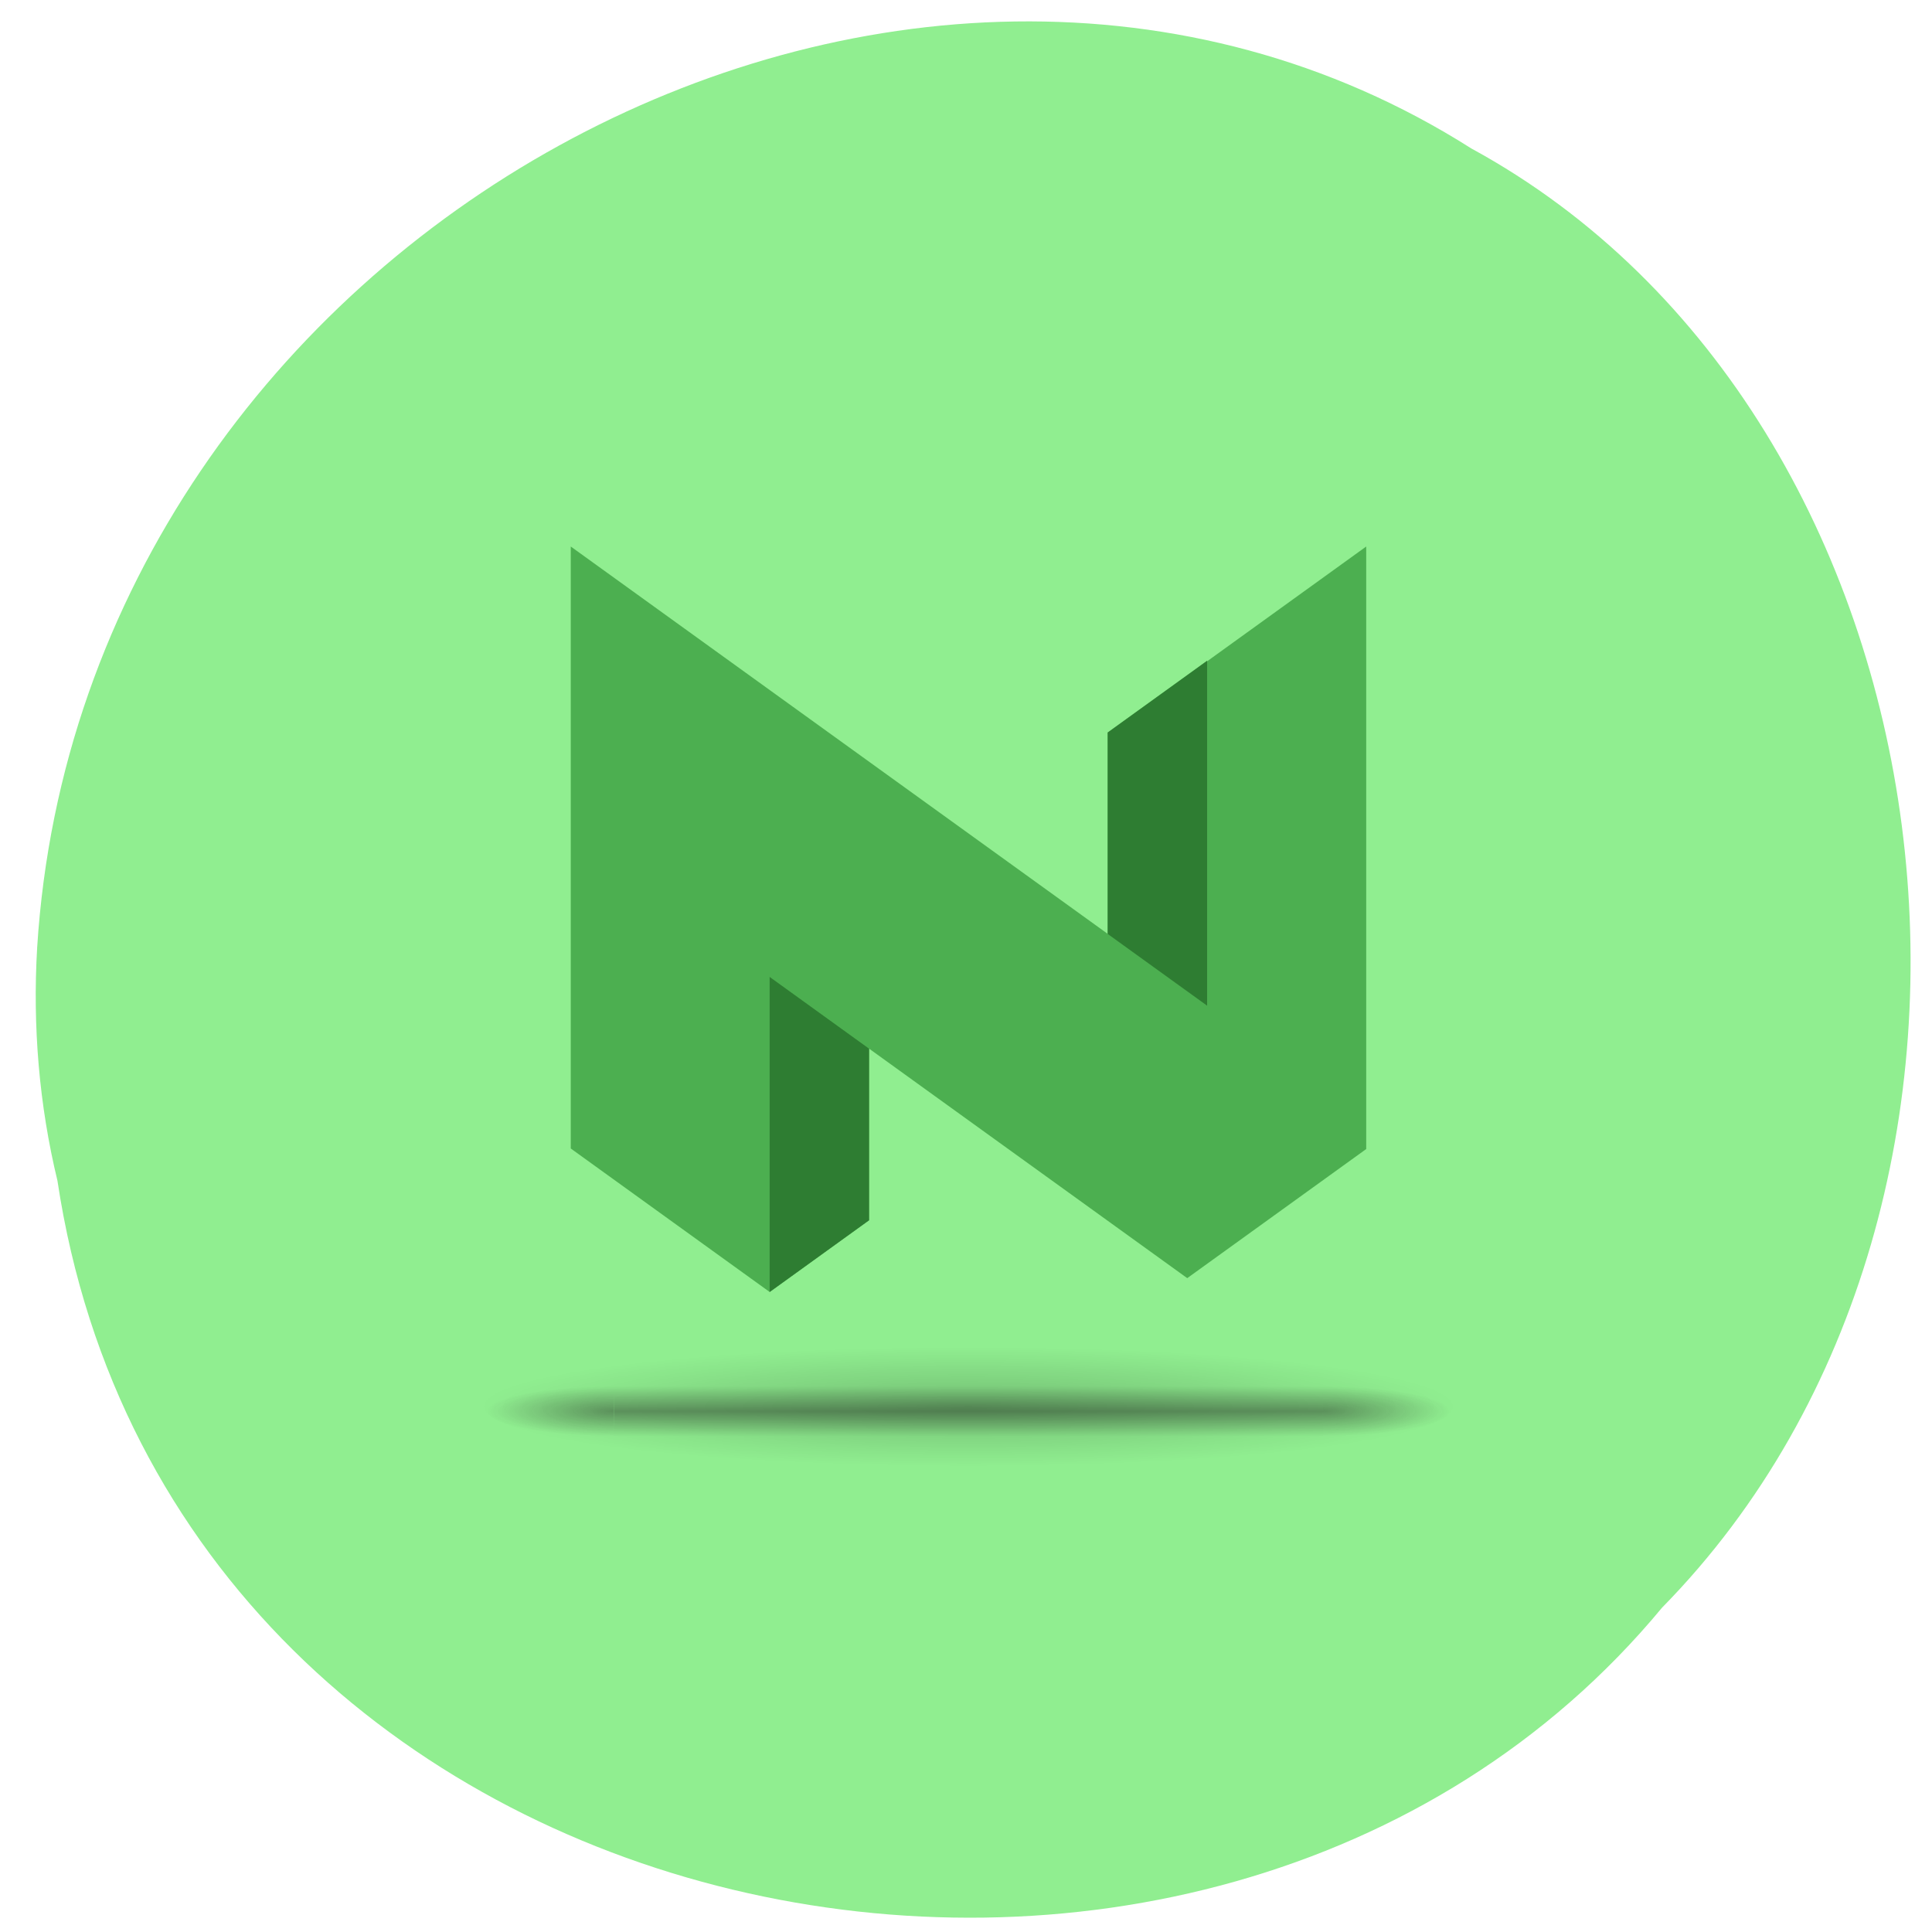 <svg xmlns="http://www.w3.org/2000/svg" xmlns:xlink="http://www.w3.org/1999/xlink" viewBox="0 0 256 256"><defs><linearGradient id="3"><stop stop-color="#181818"/><stop stop-opacity="0" stop-color="#181818" offset="1"/></linearGradient><linearGradient y1="47.03" x2="0" y2="39.999" id="2" gradientUnits="userSpaceOnUse"><stop stop-opacity="0" stop-color="#181818"/><stop stop-color="#181818" offset="0.5"/><stop stop-opacity="0" stop-color="#181818" offset="1"/></linearGradient><radialGradient xlink:href="#0" id="4" gradientUnits="userSpaceOnUse" gradientTransform="matrix(1.74 0 0 0.17 71.01 101.13)" cx="-4.03" cy="93.47" r="35.34"/><radialGradient r="35.34" cy="93.47" cx="-4.03" gradientTransform="matrix(1.74 0 0 0.17 71.01 101.13)" gradientUnits="userSpaceOnUse" id="0"><stop/><stop stop-opacity="0" offset="1"/></radialGradient><radialGradient cx="4.993" cy="43.5" r="2.5" id="1" xlink:href="#3" gradientUnits="userSpaceOnUse" gradientTransform="matrix(2.004 0 0 1.4 -20.01 -104.4)"/><radialGradient xlink:href="#3" id="5" gradientUnits="userSpaceOnUse" gradientTransform="matrix(2.004 0 0 1.4 27.988 -17.4)" cx="4.993" cy="43.5" r="2.5"/></defs><path d="m 7.614 156.47 c 15.405 102.13 152.23 129.45 212.62 56.55 53.18 -54.15 39.942 -157.81 -25.279 -193.35 -74.925 -47.544 -184.08 11.234 -190.03 105.88 c -0.613 10.37 0.252 20.852 2.689 30.91 z" fill="#90ee90" color="#000"/><g transform="matrix(1.054 0 0 1.317 60.874 37.524)"><path d="m 14,26.5 v 60.56 l 25,14.434 v 0.004 L 51.5,94.279 V 77.013 L 39,69.794 91.5,100.104 114,87.114 V 26.494 L 94,38.041 V 37.986 L 81.5,45.203 V 65.465 L 14,26.494 z" fill="#4caf50"/><g transform="translate(0 -3.999)"><path d="m 125.5 117 a 61.5 6 0 0 1 -123 0 61.5 6 0 1 1 123 0" opacity="0.2" fill="url(#4)" color="#000"/><g transform="matrix(3.184 0 0 0.714 -12.421 86.43)" opacity="0.4"><path d="m 38 40 h 5 v 7 h -5 z" fill="url(#5)"/><path d="m -10 -47 h 5 v 7 h -5 z" transform="scale(-1 -1)" fill="url(#1)"/><path d="m 10,40 h 28 v 7 H 10 z" fill="url(#2)"/></g></g><g fill="#2e7d32"><path d="M 39,69.797 V 101.5 L 51.5,94.281 V 77.015" stroke-width="0.5"/><path d="M 94,72.69 81.5,65.473 V 45.21 L 94,37.993"/></g></g></svg>